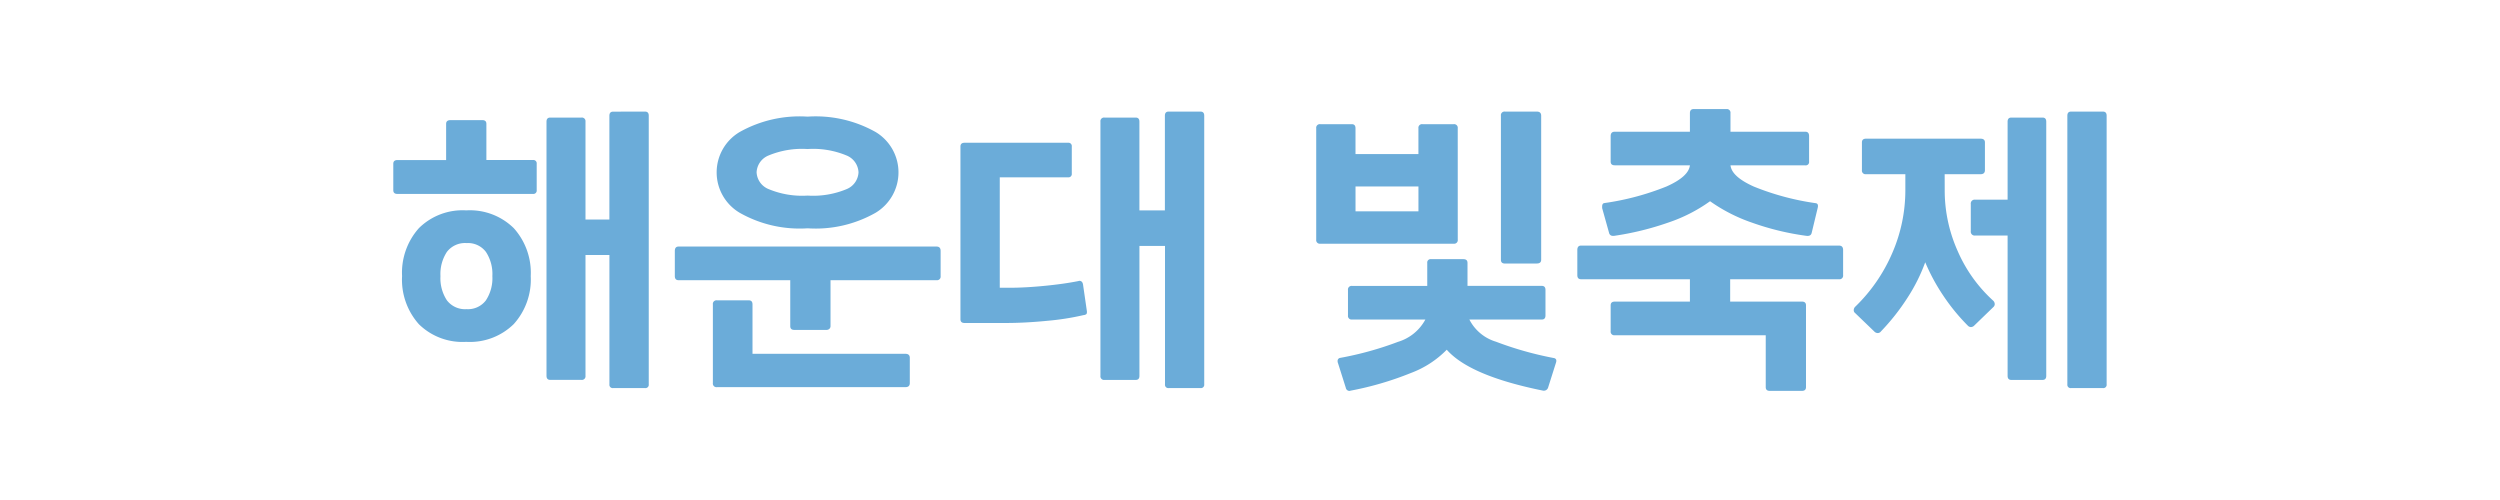 <svg id="Layer_1" data-name="Layer 1" xmlns="http://www.w3.org/2000/svg" viewBox="0 0 200 40"><defs><style>.cls-1{fill:#6bacd9;}</style></defs><title>09-logo</title><path class="cls-1" d="M42.636,12.8a.268.268,0,0,1,.3.3v2.114a.268.268,0,0,1-.3.3H31.79q-.327,0-.327-.3V13.105q0-.3.327-.3h3.9V9.909c0-.2.119-.3.353-.3h2.542c.218,0,.326.1.326.3V12.8ZM41.1,18.251a5.329,5.329,0,0,1,1.359,3.838A5.326,5.326,0,0,1,41.1,25.927a5.007,5.007,0,0,1-3.8,1.421,4.98,4.98,0,0,1-3.787-1.409,5.341,5.341,0,0,1-1.347-3.85,5.353,5.353,0,0,1,1.347-3.838A4.964,4.964,0,0,1,37.3,16.83,5.01,5.01,0,0,1,41.1,18.251Zm-2.227,5.775a3.213,3.213,0,0,0,.516-1.937,3.217,3.217,0,0,0-.516-1.937,1.792,1.792,0,0,0-1.547-.705,1.821,1.821,0,0,0-1.574.705,3.217,3.217,0,0,0-.515,1.937,3.213,3.213,0,0,0,.515,1.937,1.822,1.822,0,0,0,1.574.706A1.793,1.793,0,0,0,38.874,24.026ZM51.6,8.927c.2,0,.3.11.3.328V30.747a.266.266,0,0,1-.3.3H49.053a.266.266,0,0,1-.3-.3V20.4H46.839v9.663a.29.29,0,0,1-.327.328H44.02c-.2,0-.3-.11-.3-.328V9.733q0-.327.3-.327h2.492a.289.289,0,0,1,.327.327V17.56h1.912v-8.3c0-.218.1-.328.3-.328Z"/><path class="cls-1" d="M74.923,19.724q.327,0,.327.352v2.013a.289.289,0,0,1-.327.327H66.442V26.09a.293.293,0,0,1-.088.214.322.322,0,0,1-.239.089H63.548c-.218,0-.328-.1-.328-.3V22.416H54.286q-.3,0-.3-.327V20.076q0-.352.3-.352Zm-2.492,8.581c.236,0,.353.109.353.327v2.013c0,.219-.117.327-.353.327H57.357a.289.289,0,0,1-.327-.327V24.354a.29.29,0,0,1,.327-.328H59.9c.2,0,.3.11.3.328v3.951ZM59.168,17.018a3.754,3.754,0,0,1,0-6.454,9.8,9.8,0,0,1,5.438-1.233,9.777,9.777,0,0,1,5.448,1.233,3.766,3.766,0,0,1,0,6.454,9.7,9.7,0,0,1-5.448,1.246A9.721,9.721,0,0,1,59.168,17.018Zm2.316-4.579a1.526,1.526,0,0,0-.956,1.346,1.528,1.528,0,0,0,.968,1.346,6.976,6.976,0,0,0,3.11.516,6.964,6.964,0,0,0,3.12-.516,1.528,1.528,0,0,0,.955-1.346,1.527,1.527,0,0,0-.955-1.346,6.964,6.964,0,0,0-3.12-.516A6.962,6.962,0,0,0,61.484,12.439Z"/><path class="cls-1" d="M86.953,24.908v.075a.213.213,0,0,1-.051.152.437.437,0,0,1-.226.075,20.749,20.749,0,0,1-2.881.453q-1.775.176-3.359.176H77.163c-.217,0-.327-.1-.327-.3V11.721c0-.2.11-.3.327-.3h8.28a.266.266,0,0,1,.3.3v2.165a.266.266,0,0,1-.3.3H79.982V23.02h.805q1.207,0,2.756-.15t2.7-.379l.1-.025c.168,0,.269.1.3.3ZM96.038,8.927c.2,0,.3.11.3.328V30.747a.266.266,0,0,1-.3.3H93.5a.266.266,0,0,1-.3-.3V19.673H91.155V30.066c0,.218-.1.328-.3.328H88.362a.29.29,0,0,1-.327-.328V9.733a.289.289,0,0,1,.327-.327h2.491c.2,0,.3.109.3.327v7.1h2.038V9.255c0-.218.1-.328.3-.328Z"/><path class="cls-1" d="M116.621,19.17a.29.29,0,0,1-.328.327h-10.67a.289.289,0,0,1-.326-.327V10.262a.289.289,0,0,1,.326-.328h2.517c.2,0,.3.109.3.328v2.063h5.034V10.262a.289.289,0,0,1,.326-.328h2.491a.29.29,0,0,1,.328.328Zm7.851,9.865-.629,1.988a.364.364,0,0,1-.162.189.356.356,0,0,1-.241.038q-5.863-1.185-7.7-3.273a7.845,7.845,0,0,1-2.87,1.863,25.523,25.523,0,0,1-4.806,1.41l-.1.024a.3.3,0,0,1-.3-.251l-.629-1.988a.319.319,0,0,1-.026-.152.236.236,0,0,1,.2-.251,26.454,26.454,0,0,0,4.63-1.284,3.693,3.693,0,0,0,2.19-1.785h-5.863a.29.29,0,0,1-.328-.328V23.2a.289.289,0,0,1,.328-.326h6.014V21.033a.267.267,0,0,1,.3-.3h2.592c.218,0,.328.1.328.3V22.87h5.938c.2,0,.3.108.3.326v2.039c0,.218-.1.328-.3.328h-5.788a3.53,3.53,0,0,0,2.126,1.773,27.508,27.508,0,0,0,4.593,1.3C124.489,28.665,124.556,28.8,124.472,29.035Zm-16.03-14.118v1.988h5.034V14.917ZM120.4,21.083c-.219,0-.327-.1-.327-.3V9.255a.289.289,0,0,1,.327-.328h2.541c.234,0,.353.11.353.328V20.78c0,.2-.119.3-.353.3Z"/><path class="cls-1" d="M147.122,19.648c.217,0,.327.118.327.353v2.013a.289.289,0,0,1-.327.326h-8.708v1.787h5.739c.217,0,.327.1.327.3v6.543c0,.2-.11.3-.327.3h-2.567c-.219,0-.327-.1-.327-.3V26.82h-12.08a.288.288,0,0,1-.326-.326V24.429c0-.2.108-.3.326-.3h6.014V22.34h-8.707c-.2,0-.3-.108-.3-.326V20q0-.353.3-.353Zm-18.95-3v-.125c0-.168.059-.261.176-.277a21.228,21.228,0,0,0,4.959-1.322q1.787-.792,1.886-1.7h-6.014c-.218,0-.326-.1-.326-.3V10.89c0-.234.108-.352.326-.352h6.014V9.054c0-.218.1-.328.3-.328h2.618a.29.29,0,0,1,.327.328v1.484h5.989c.2,0,.3.118.3.352v2.039a.267.267,0,0,1-.3.3H138.44q.1.906,1.874,1.7a20.97,20.97,0,0,0,4.92,1.322c.185.016.243.151.177.4l-.479,1.989q-.073.276-.428.226a21.416,21.416,0,0,1-4.352-1.057,13.232,13.232,0,0,1-3.347-1.711,12.546,12.546,0,0,1-3.322,1.7,23.246,23.246,0,0,1-4.354,1.07h-.1a.294.294,0,0,1-.3-.226Z"/><path class="cls-1" d="M155.577,15.219a11.838,11.838,0,0,0,1.045,4.882,11.574,11.574,0,0,0,2.831,3.951.39.39,0,0,1,.126.276.314.314,0,0,1-.1.227l-1.535,1.485a.384.384,0,0,1-.276.126.363.363,0,0,1-.253-.126,15.849,15.849,0,0,1-1.937-2.365,15.67,15.67,0,0,1-1.46-2.693,13.954,13.954,0,0,1-1.422,2.843,17.465,17.465,0,0,1-2.126,2.693.308.308,0,0,1-.251.126.383.383,0,0,1-.277-.126L148.4,25.034a.269.269,0,0,1-.1-.227.384.384,0,0,1,.126-.276,13.251,13.251,0,0,0,2.957-4.291,12.592,12.592,0,0,0,1.045-5.021V13.936h-3.146a.29.29,0,0,1-.328-.328V11.394c0-.2.11-.3.328-.3h9.159c.236,0,.353.1.353.3v2.214c0,.219-.117.328-.353.328h-2.868ZM163.4,9.406q.3,0,.3.327V30.066c0,.218-.1.328-.3.328h-2.492c-.2,0-.3-.11-.3-.328V18.843h-2.593a.311.311,0,0,1-.352-.352V16.326a.311.311,0,0,1,.352-.352h2.593V9.733q0-.327.3-.327Zm4.831-.479c.2,0,.3.11.3.328V30.747a.266.266,0,0,1-.3.3h-2.543a.266.266,0,0,1-.3-.3V9.255c0-.218.1-.328.3-.328Z"/></svg>